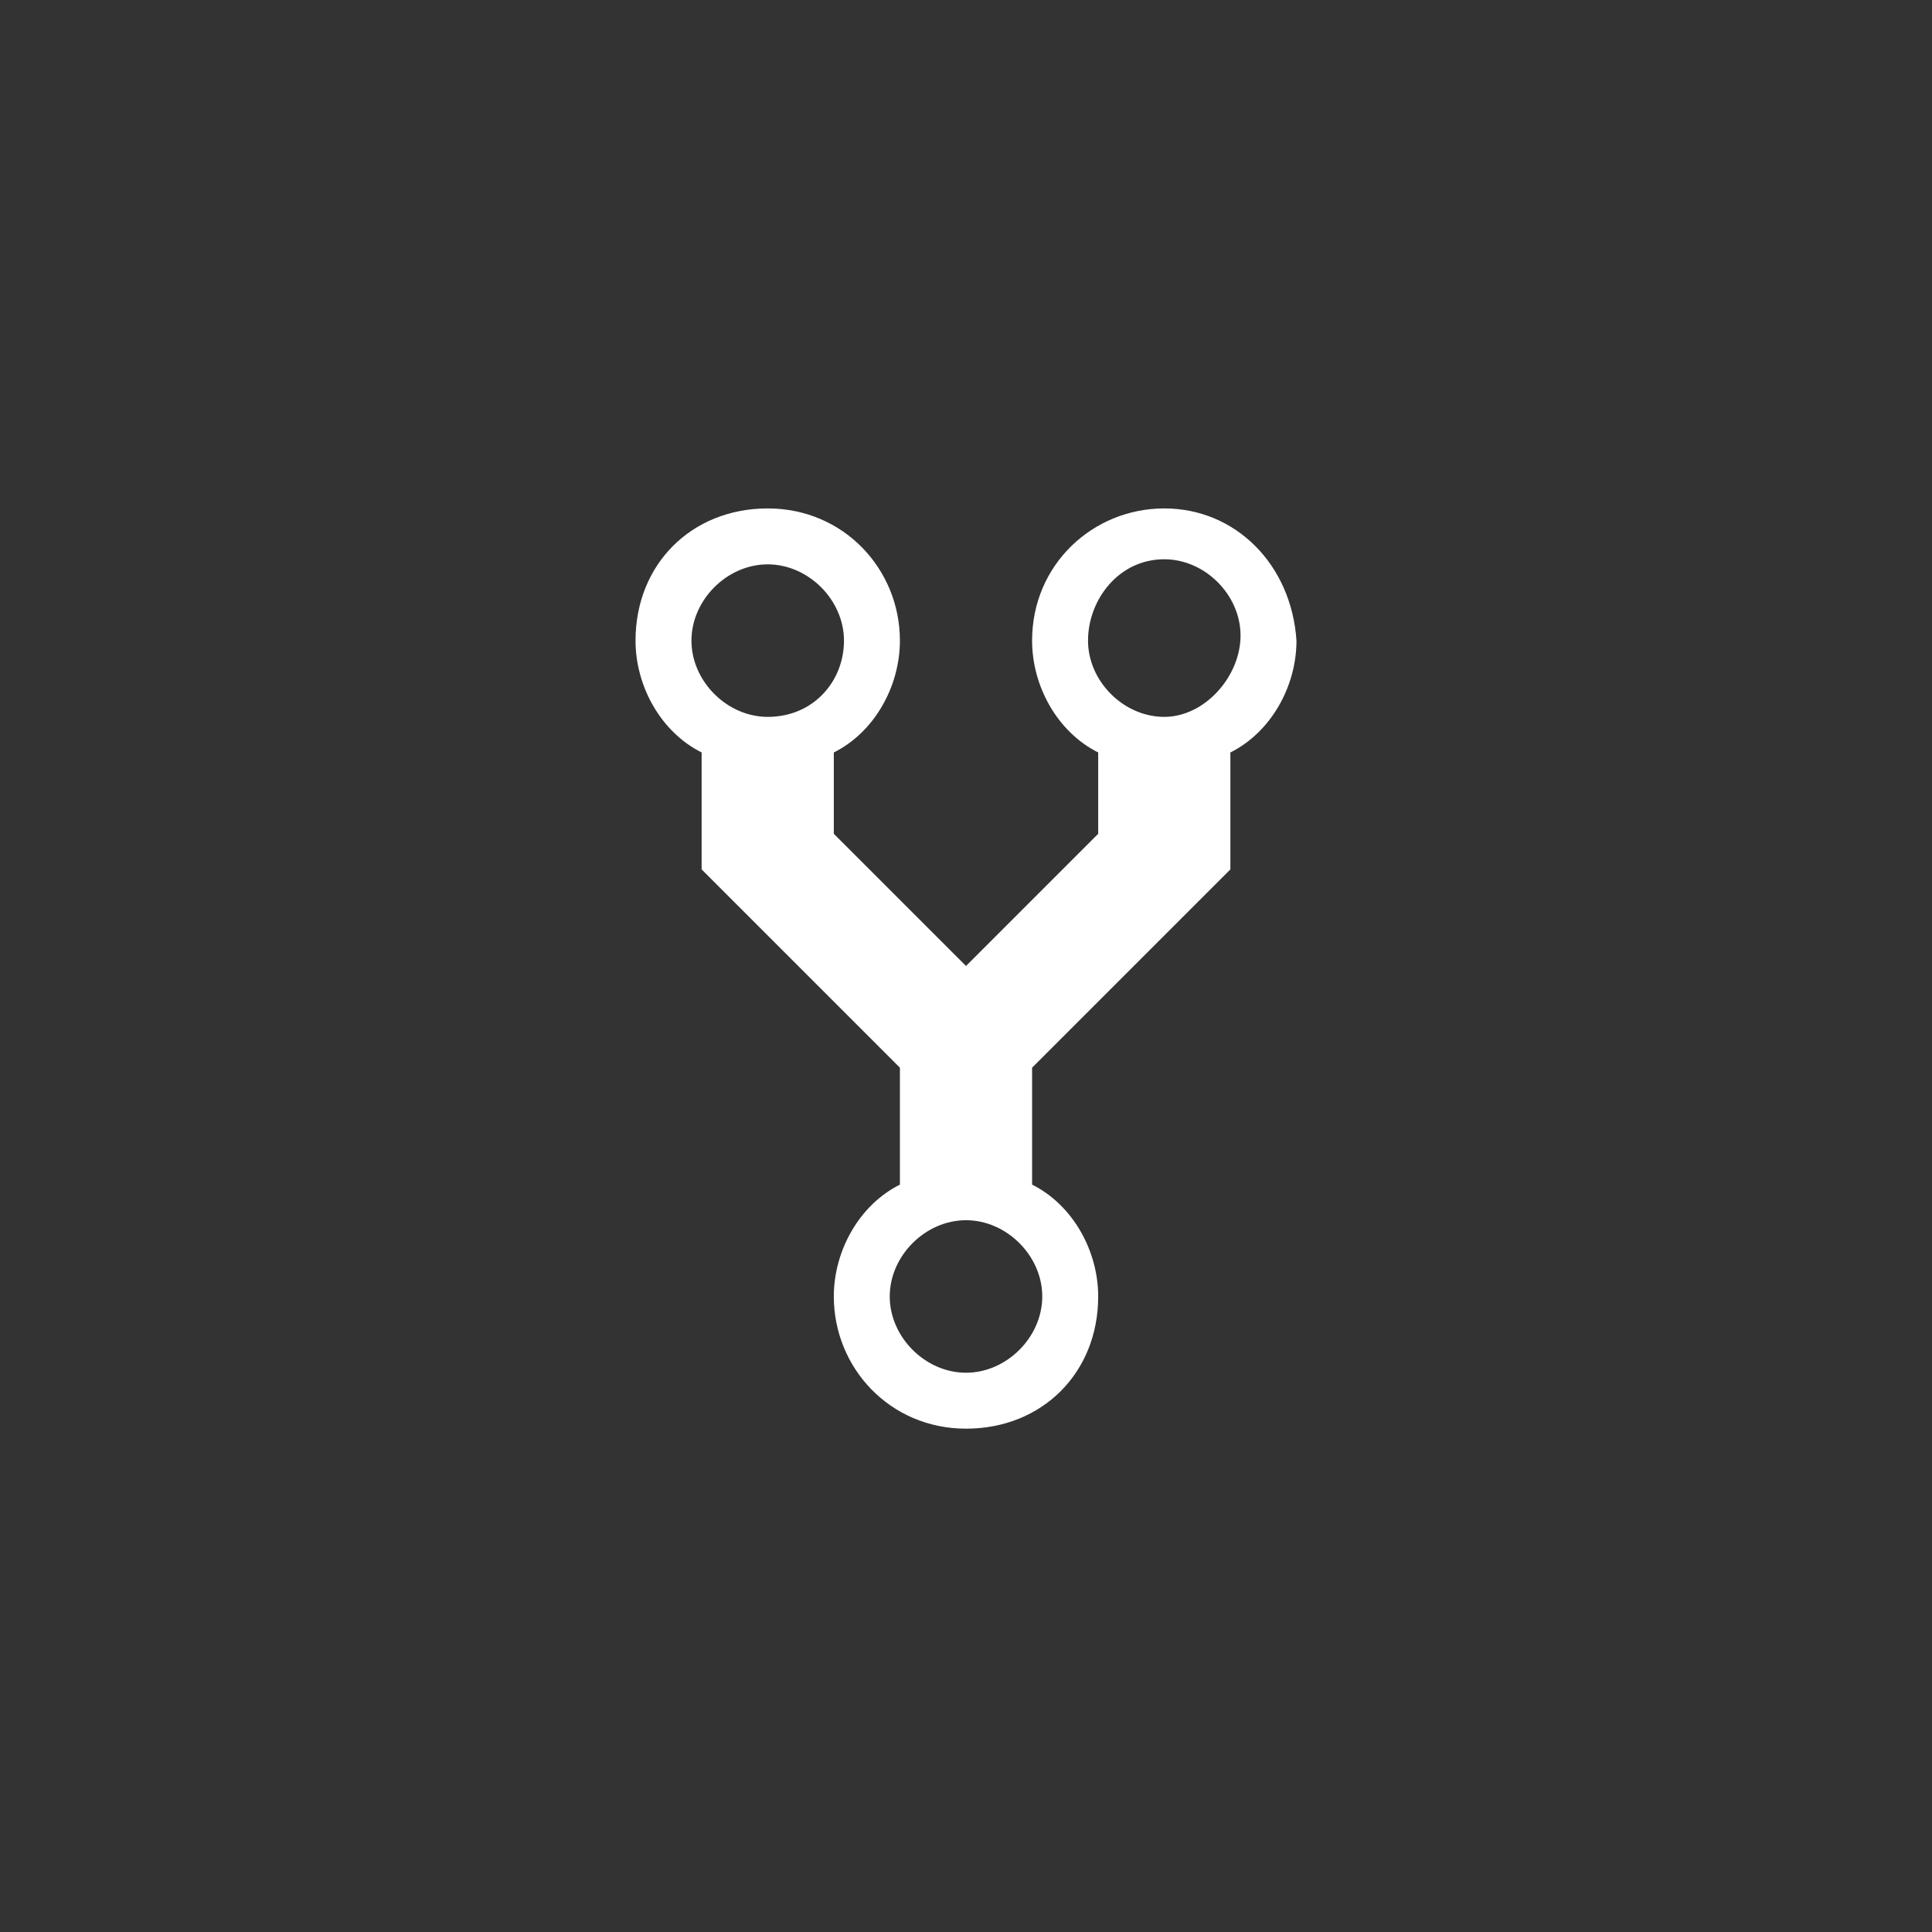 <svg xmlns="http://www.w3.org/2000/svg" viewBox="0 0 38 38"><rect x="0" y="0" width="38" height="38" fill="#333333" stroke="none"/><style>.st0{fill:#fff}</style><title>repo-forked</title><g id="Octicons"><g id="repo-forked"><path id="Shape" class="st0" d="M22.9 10c-1.4 0-2.6 1.1-2.6 2.6 0 .9.5 1.8 1.3 2.2v1.6L19 19l-2.6-2.6v-1.6c.8-.4 1.3-1.3 1.3-2.2 0-1.4-1.1-2.6-2.6-2.6s-2.6 1.1-2.6 2.6c0 .9.5 1.8 1.3 2.2v2.3l3.9 3.9v2.3c-.8.4-1.3 1.3-1.3 2.2 0 1.4 1.1 2.6 2.6 2.6s2.6-1.1 2.6-2.6c0-.9-.5-1.8-1.3-2.2V21l3.9-3.9v-2.3c.8-.4 1.3-1.3 1.3-2.2-.1-1.5-1.2-2.6-2.6-2.6zm-7.8 4.1c-.8 0-1.5-.7-1.5-1.5s.7-1.5 1.5-1.5 1.5.7 1.5 1.5-.6 1.5-1.5 1.5zM19 27c-.8 0-1.5-.7-1.5-1.5S18.2 24 19 24s1.5.7 1.5 1.5S19.8 27 19 27zm3.9-12.9c-.8 0-1.5-.7-1.5-1.5S22 11 22.9 11c.8 0 1.5.7 1.5 1.5s-.7 1.6-1.5 1.6z"/></g></g></svg>